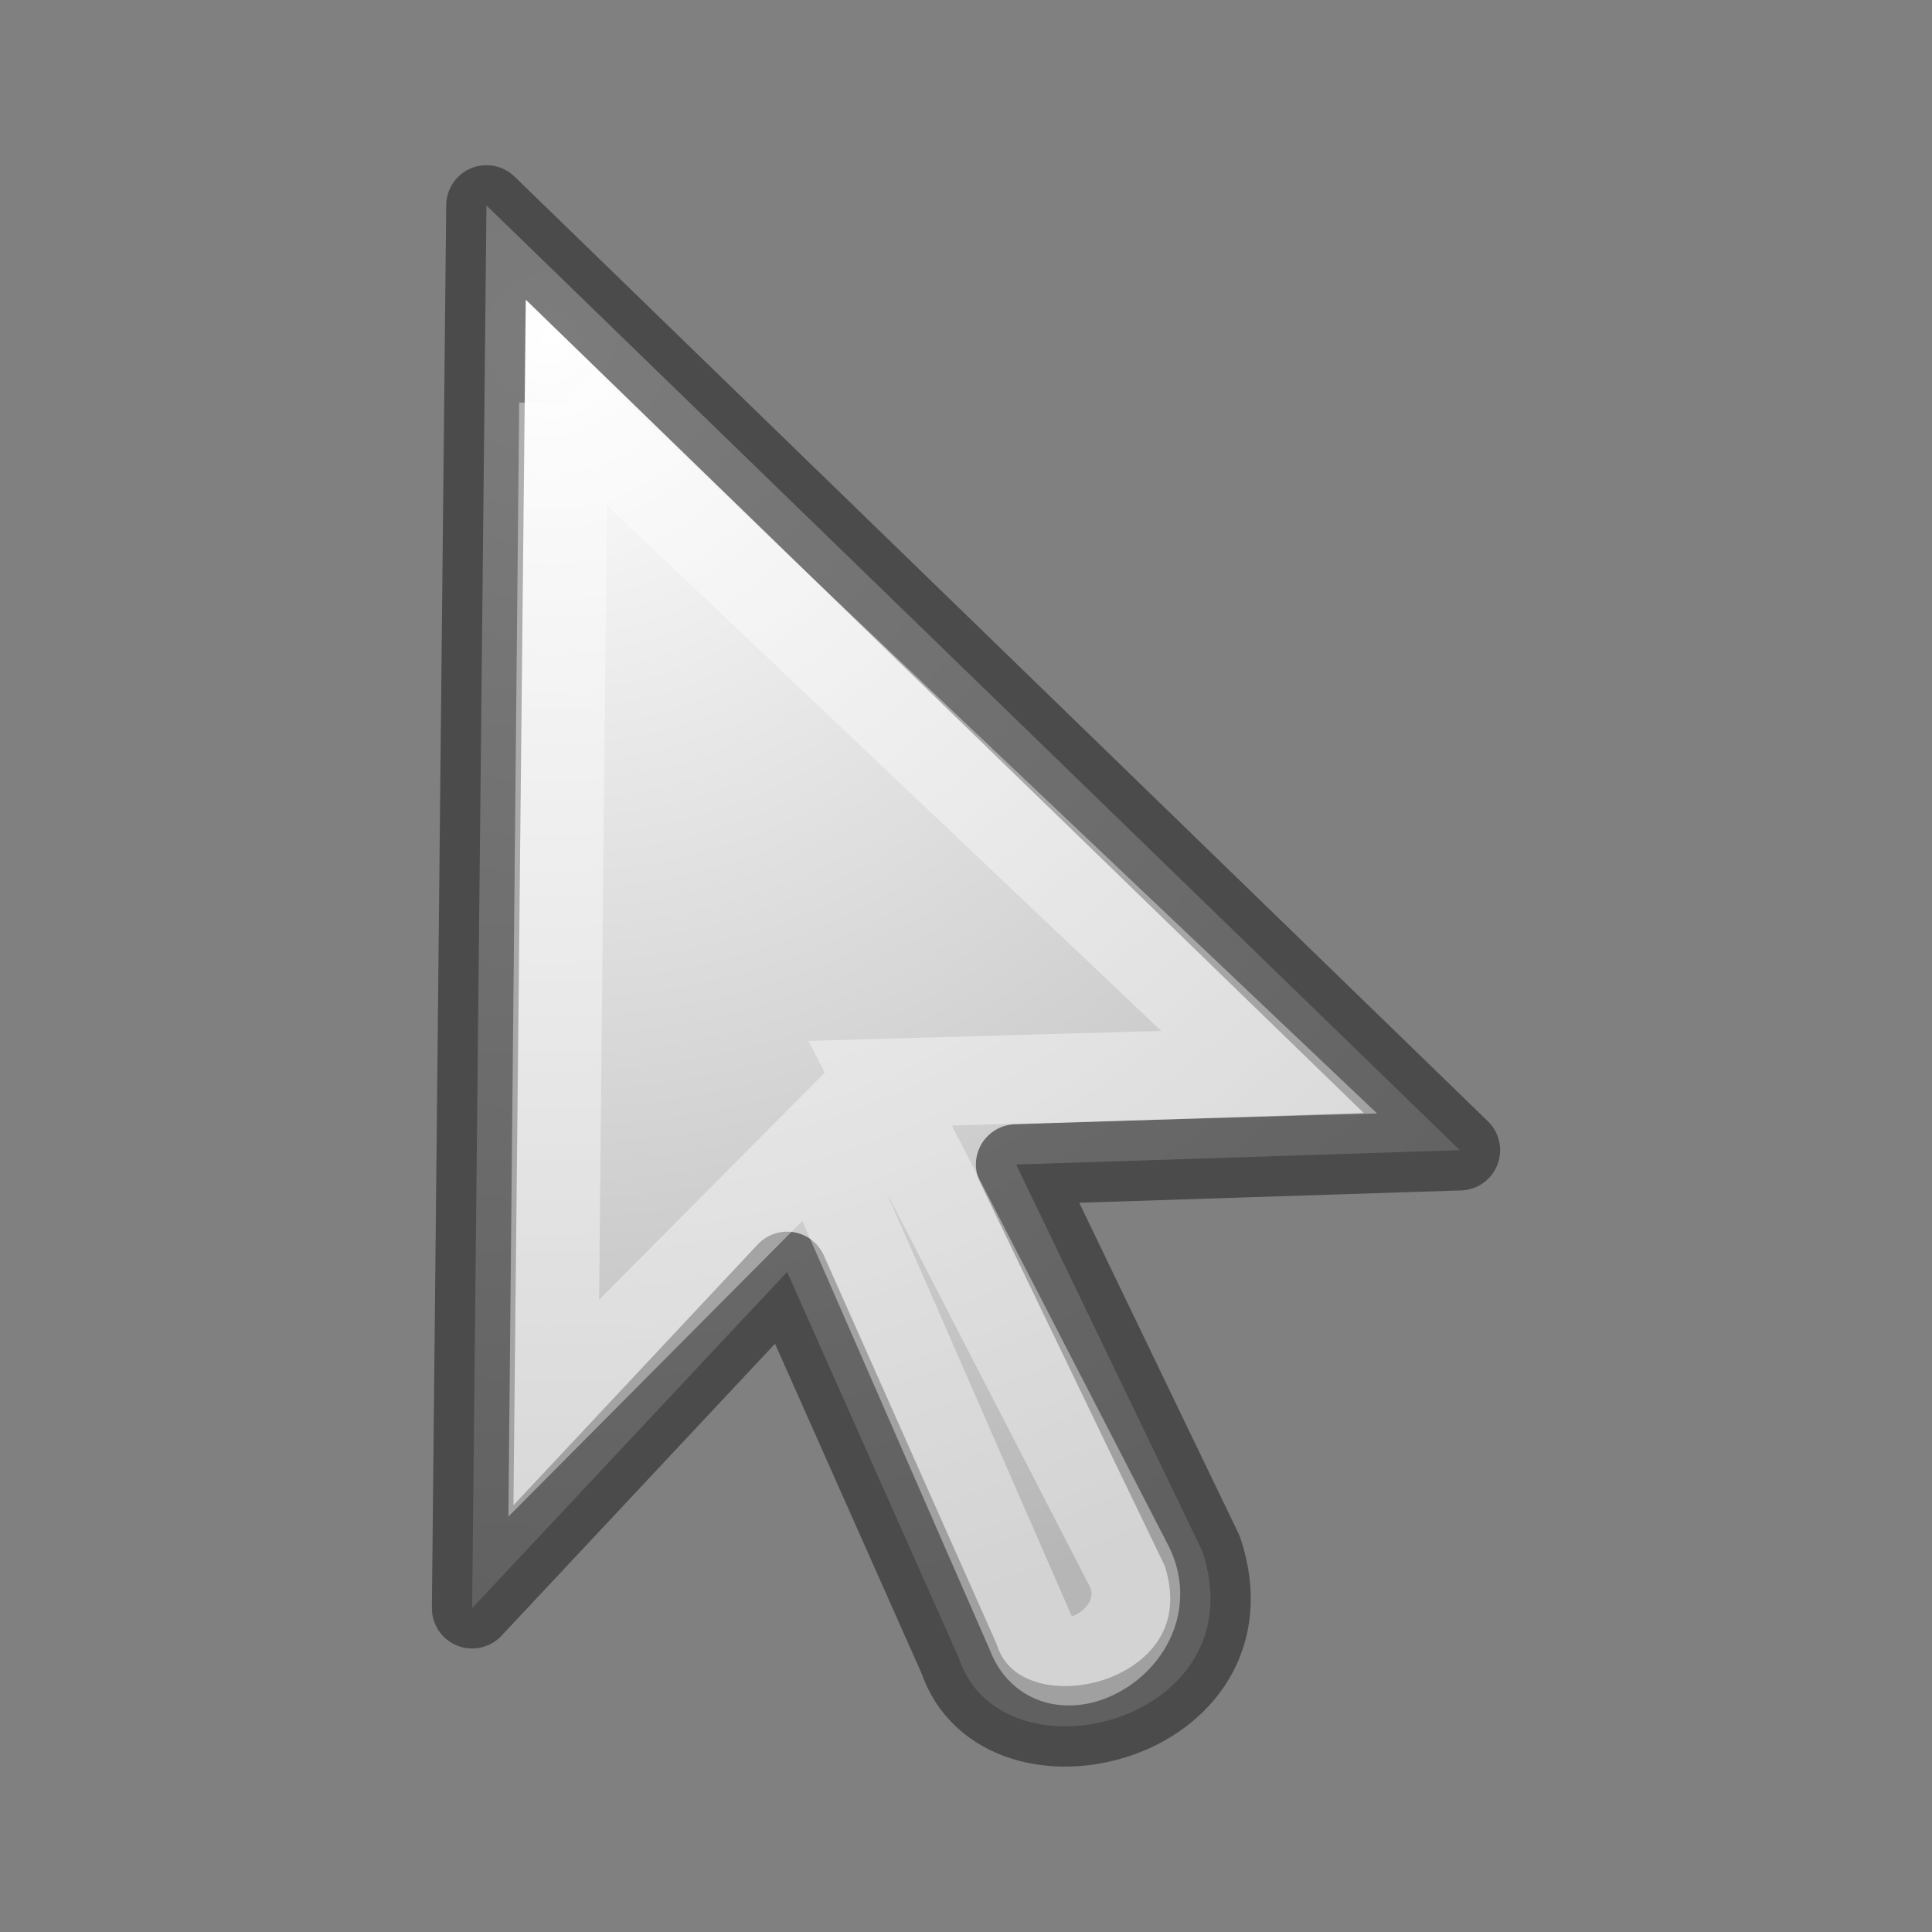 <?xml version="1.0" encoding="UTF-8" standalone="no"?>
<svg xmlns:rdf="http://www.w3.org/1999/02/22-rdf-syntax-ns#" xmlns="http://www.w3.org/2000/svg" version="1.1" xmlns:cc="http://creativecommons.org/ns#" xmlns:xlink="http://www.w3.org/1999/xlink" viewBox="0 0 24 24" xmlns:dc="http://purl.org/dc/elements/1.1/">
 <rect x="0" y="0" width="24" height="24" fill="#808080" stroke="none"/>
 <defs>
  <radialGradient id="radialGradient2414" gradientUnits="userSpaceOnUse" cy="24.149" cx="17.814" gradientTransform="matrix(-1.881 0 2.0885e-8 1.803 40.343 -39.354)" r="9.125">
   <stop stop-color="#fff" offset="0"/>
   <stop stop-color="#b6b6b6" offset="1"/>
  </radialGradient>
 </defs>
 <clipPath id="a">
  <path d="m3.5 2s-0.401-0.003-0.781 0.188-0.719 0.479-0.719 1.312v9s-0.003 0.401 0.188 0.781c0.19 0.381 0.479 0.719 1.312 0.719h9s0.401 0.003 0.781-0.188c0.381-0.19 0.719-0.479 0.719-1.312v-9s0.003-0.401-0.188-0.781c-0.19-0.381-0.479-0.719-1.312-0.719z"/>
 </clipPath>
 <path d="m6.044 2.553 12.091 11.735-5.512 0.178l2.312 4.801c0.711 2.134-2.489 2.934-3.023 1.333l-2.134-4.8-3.913 4.178 0.178-17.426z" fill-rule="evenodd" fill="url(#radialGradient2414)"/>
 <path stroke-linejoin="round" opacity=".61" d="m6.044 2.553 12.091 11.735-5.512 0.178l2.312 4.801c0.711 2.134-2.489 2.934-3.023 1.333l-2.134-4.8-3.913 4.178 0.178-17.426z" stroke="#2a2a2a" fill="none"/>
 <path opacity=".4" d="m7 5.006 8.766 8.313-4.833 0.137 3.067 5.948c0.508 0.897-0.883 1.71-1.189 0.897l-2.664-6.096-3.268 3.287 0.121-12.486z" stroke="#fff" stroke-width="1.101" fill="none"/>
</svg>
